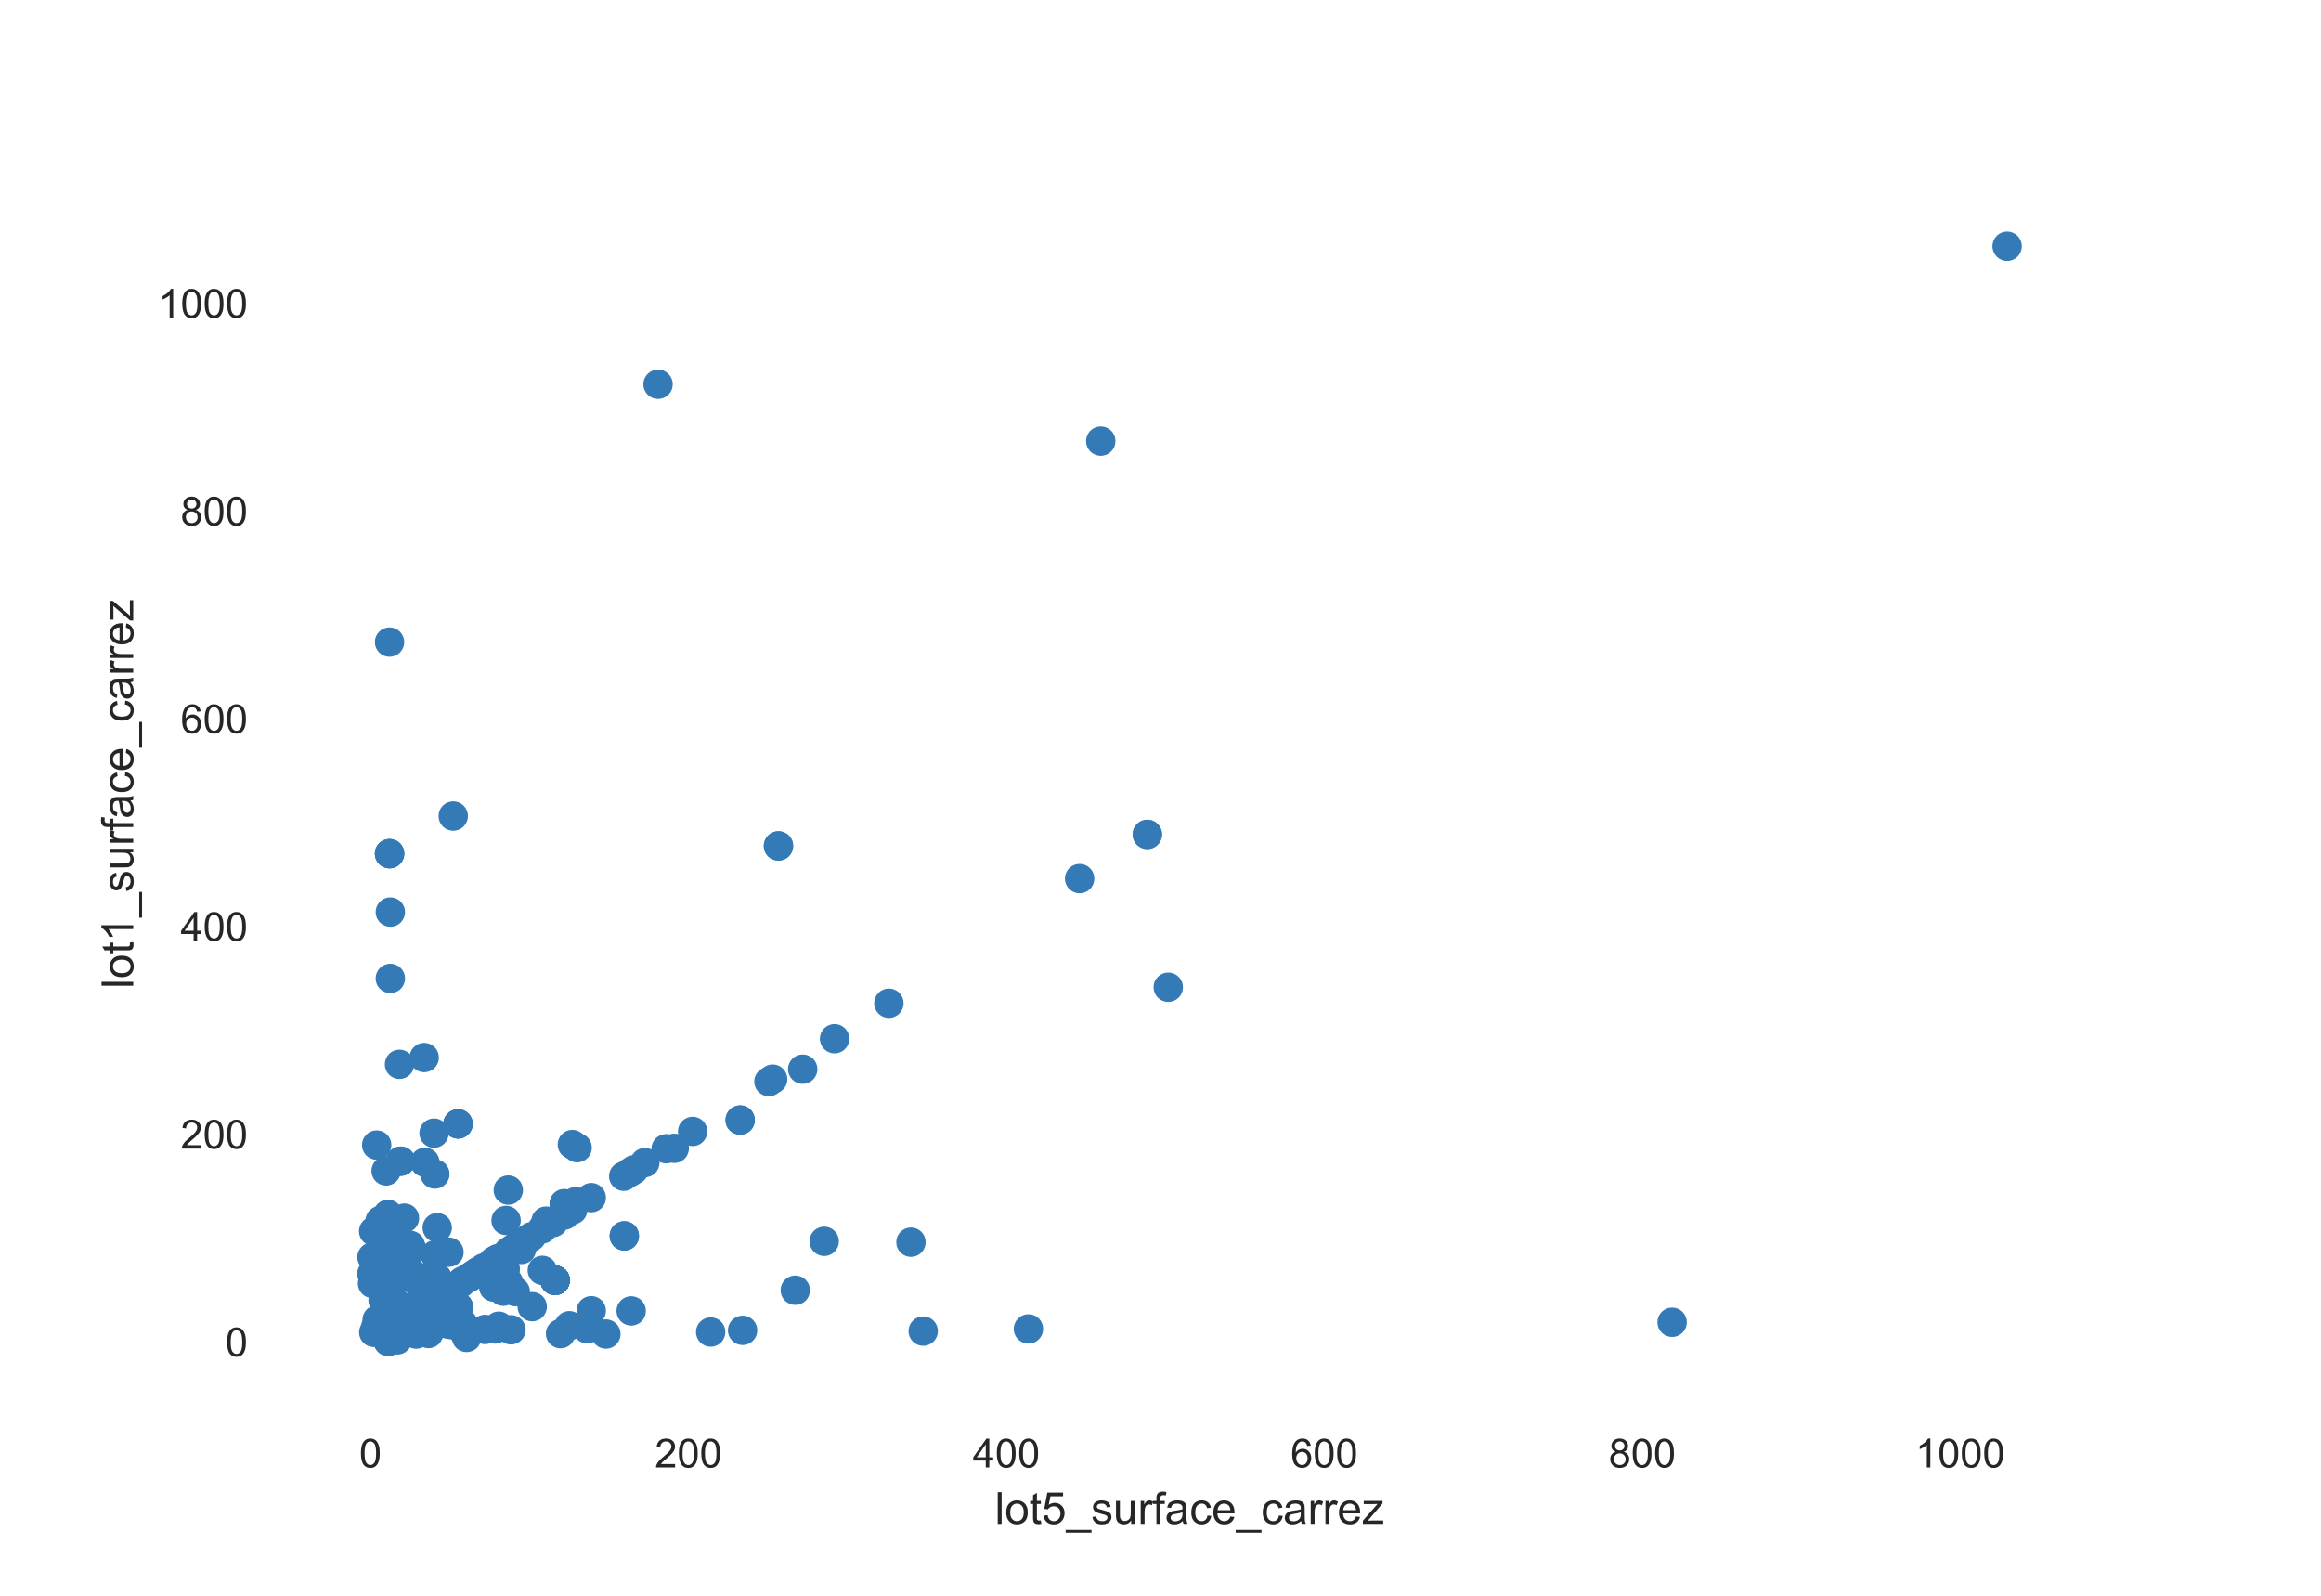 <?xml version="1.0" encoding="utf-8" standalone="no"?>
<!DOCTYPE svg PUBLIC "-//W3C//DTD SVG 1.1//EN"
  "http://www.w3.org/Graphics/SVG/1.1/DTD/svg11.dtd">
<!-- Created with matplotlib (https://matplotlib.org/) -->
<svg height="396pt" version="1.1" viewBox="0 0 576 396" width="576pt" xmlns="http://www.w3.org/2000/svg" xmlns:xlink="http://www.w3.org/1999/xlink">
 <defs>
  <style type="text/css">*{stroke-linecap:butt;stroke-linejoin:round;}</style>
 </defs>
 <g id="figure_1">
  <g id="patch_1">
   <path d="M 0 396 
L 576 396 
L 576 0 
L 0 0 
z
" style="fill:#ffffff;"/>
  </g>
  <g id="axes_1">
   <g id="patch_2">
    <path d="M 72 346.5 
L 518.4 346.5 
L 518.4 47.52 
L 72 47.52 
z
" style="fill:#ffffff;"/>
   </g>
   <g id="matplotlib.axis_1">
    <g id="xtick_1">
     <g id="text_1">
      <!-- 0 -->
      <g style="fill:#262626;" transform="translate(89.159 364.158)scale(0.1 -0.1)">
       <defs>
        <path d="M 4.156 35.297 
Q 4.156 48 6.766 55.734 
Q 9.375 63.484 14.516 67.672 
Q 19.672 71.875 27.484 71.875 
Q 33.25 71.875 37.594 69.547 
Q 41.938 67.234 44.766 62.859 
Q 47.609 58.5 49.219 52.219 
Q 50.828 45.953 50.828 35.297 
Q 50.828 22.703 48.234 14.969 
Q 45.656 7.234 40.5 3 
Q 35.359 -1.219 27.484 -1.219 
Q 17.141 -1.219 11.234 6.203 
Q 4.156 15.141 4.156 35.297 
z
M 13.188 35.297 
Q 13.188 17.672 17.312 11.828 
Q 21.438 6 27.484 6 
Q 33.547 6 37.672 11.859 
Q 41.797 17.719 41.797 35.297 
Q 41.797 52.984 37.672 58.781 
Q 33.547 64.594 27.391 64.594 
Q 21.344 64.594 17.719 59.469 
Q 13.188 52.938 13.188 35.297 
z
" id="ArialMT-48"/>
       </defs>
       <use xlink:href="#ArialMT-48"/>
      </g>
     </g>
    </g>
    <g id="xtick_2">
     <g id="text_2">
      <!-- 200 -->
      <g style="fill:#262626;" transform="translate(162.501 364.158)scale(0.1 -0.1)">
       <defs>
        <path d="M 50.344 8.453 
L 50.344 0 
L 3.031 0 
Q 2.938 3.172 4.047 6.109 
Q 5.859 10.938 9.828 15.625 
Q 13.812 20.312 21.344 26.469 
Q 33.016 36.031 37.109 41.625 
Q 41.219 47.219 41.219 52.203 
Q 41.219 57.422 37.469 61 
Q 33.734 64.594 27.734 64.594 
Q 21.391 64.594 17.578 60.781 
Q 13.766 56.984 13.719 50.25 
L 4.688 51.172 
Q 5.609 61.281 11.656 66.578 
Q 17.719 71.875 27.938 71.875 
Q 38.234 71.875 44.234 66.156 
Q 50.25 60.453 50.25 52 
Q 50.25 47.703 48.484 43.547 
Q 46.734 39.406 42.656 34.812 
Q 38.578 30.219 29.109 22.219 
Q 21.188 15.578 18.938 13.203 
Q 16.703 10.844 15.234 8.453 
z
" id="ArialMT-50"/>
       </defs>
       <use xlink:href="#ArialMT-50"/>
       <use x="55.615" xlink:href="#ArialMT-48"/>
       <use x="111.23" xlink:href="#ArialMT-48"/>
      </g>
     </g>
    </g>
    <g id="xtick_3">
     <g id="text_3">
      <!-- 400 -->
      <g style="fill:#262626;" transform="translate(241.403 364.158)scale(0.1 -0.1)">
       <defs>
        <path d="M 32.328 0 
L 32.328 17.141 
L 1.266 17.141 
L 1.266 25.203 
L 33.938 71.578 
L 41.109 71.578 
L 41.109 25.203 
L 50.781 25.203 
L 50.781 17.141 
L 41.109 17.141 
L 41.109 0 
z
M 32.328 25.203 
L 32.328 57.469 
L 9.906 25.203 
z
" id="ArialMT-52"/>
       </defs>
       <use xlink:href="#ArialMT-52"/>
       <use x="55.615" xlink:href="#ArialMT-48"/>
       <use x="111.23" xlink:href="#ArialMT-48"/>
      </g>
     </g>
    </g>
    <g id="xtick_4">
     <g id="text_4">
      <!-- 600 -->
      <g style="fill:#262626;" transform="translate(320.305 364.158)scale(0.1 -0.1)">
       <defs>
        <path d="M 49.75 54.047 
L 41.016 53.375 
Q 39.844 58.547 37.703 60.891 
Q 34.125 64.656 28.906 64.656 
Q 24.703 64.656 21.531 62.312 
Q 17.391 59.281 14.984 53.469 
Q 12.594 47.656 12.5 36.922 
Q 15.672 41.75 20.266 44.094 
Q 24.859 46.438 29.891 46.438 
Q 38.672 46.438 44.844 39.969 
Q 51.031 33.5 51.031 23.25 
Q 51.031 16.5 48.125 10.719 
Q 45.219 4.938 40.141 1.859 
Q 35.062 -1.219 28.609 -1.219 
Q 17.625 -1.219 10.688 6.859 
Q 3.766 14.938 3.766 33.5 
Q 3.766 54.25 11.422 63.672 
Q 18.109 71.875 29.438 71.875 
Q 37.891 71.875 43.281 67.141 
Q 48.688 62.406 49.75 54.047 
z
M 13.875 23.188 
Q 13.875 18.656 15.797 14.5 
Q 17.719 10.359 21.188 8.172 
Q 24.656 6 28.469 6 
Q 34.031 6 38.031 10.484 
Q 42.047 14.984 42.047 22.703 
Q 42.047 30.125 38.078 34.391 
Q 34.125 38.672 28.125 38.672 
Q 22.172 38.672 18.016 34.391 
Q 13.875 30.125 13.875 23.188 
z
" id="ArialMT-54"/>
       </defs>
       <use xlink:href="#ArialMT-54"/>
       <use x="55.615" xlink:href="#ArialMT-48"/>
       <use x="111.23" xlink:href="#ArialMT-48"/>
      </g>
     </g>
    </g>
    <g id="xtick_5">
     <g id="text_5">
      <!-- 800 -->
      <g style="fill:#262626;" transform="translate(399.208 364.158)scale(0.1 -0.1)">
       <defs>
        <path d="M 17.672 38.812 
Q 12.203 40.828 9.562 44.531 
Q 6.938 48.25 6.938 53.422 
Q 6.938 61.234 12.547 66.547 
Q 18.172 71.875 27.484 71.875 
Q 36.859 71.875 42.578 66.422 
Q 48.297 60.984 48.297 53.172 
Q 48.297 48.188 45.672 44.5 
Q 43.062 40.828 37.75 38.812 
Q 44.344 36.672 47.781 31.875 
Q 51.219 27.094 51.219 20.453 
Q 51.219 11.281 44.719 5.031 
Q 38.234 -1.219 27.641 -1.219 
Q 17.047 -1.219 10.547 5.047 
Q 4.047 11.328 4.047 20.703 
Q 4.047 27.688 7.594 32.391 
Q 11.141 37.109 17.672 38.812 
z
M 15.922 53.719 
Q 15.922 48.641 19.188 45.406 
Q 22.469 42.188 27.688 42.188 
Q 32.766 42.188 36.016 45.375 
Q 39.266 48.578 39.266 53.219 
Q 39.266 58.062 35.906 61.359 
Q 32.562 64.656 27.594 64.656 
Q 22.562 64.656 19.234 61.422 
Q 15.922 58.203 15.922 53.719 
z
M 13.094 20.656 
Q 13.094 16.891 14.875 13.375 
Q 16.656 9.859 20.172 7.922 
Q 23.688 6 27.734 6 
Q 34.031 6 38.125 10.047 
Q 42.234 14.109 42.234 20.359 
Q 42.234 26.703 38.016 30.859 
Q 33.797 35.016 27.438 35.016 
Q 21.234 35.016 17.156 30.906 
Q 13.094 26.812 13.094 20.656 
z
" id="ArialMT-56"/>
       </defs>
       <use xlink:href="#ArialMT-56"/>
       <use x="55.615" xlink:href="#ArialMT-48"/>
       <use x="111.23" xlink:href="#ArialMT-48"/>
      </g>
     </g>
    </g>
    <g id="xtick_6">
     <g id="text_6">
      <!-- 1000 -->
      <g style="fill:#262626;" transform="translate(475.329 364.158)scale(0.1 -0.1)">
       <defs>
        <path d="M 37.25 0 
L 28.469 0 
L 28.469 56 
Q 25.297 52.984 20.141 49.953 
Q 14.984 46.922 10.891 45.406 
L 10.891 53.906 
Q 18.266 57.375 23.781 62.297 
Q 29.297 67.234 31.594 71.875 
L 37.25 71.875 
z
" id="ArialMT-49"/>
       </defs>
       <use xlink:href="#ArialMT-49"/>
       <use x="55.615" xlink:href="#ArialMT-48"/>
       <use x="111.23" xlink:href="#ArialMT-48"/>
       <use x="166.846" xlink:href="#ArialMT-48"/>
      </g>
     </g>
    </g>
    <g id="text_7">
     <!-- lot5_surface_carrez -->
     <g style="fill:#262626;" transform="translate(246.901 378.153)scale(0.11 -0.11)">
      <defs>
       <path d="M 6.391 0 
L 6.391 71.578 
L 15.188 71.578 
L 15.188 0 
z
" id="ArialMT-108"/>
       <path d="M 3.328 25.922 
Q 3.328 40.328 11.328 47.266 
Q 18.016 53.031 27.641 53.031 
Q 38.328 53.031 45.109 46.016 
Q 51.906 39.016 51.906 26.656 
Q 51.906 16.656 48.906 10.906 
Q 45.906 5.172 40.156 2 
Q 34.422 -1.172 27.641 -1.172 
Q 16.75 -1.172 10.031 5.812 
Q 3.328 12.797 3.328 25.922 
z
M 12.359 25.922 
Q 12.359 15.969 16.703 11.016 
Q 21.047 6.062 27.641 6.062 
Q 34.188 6.062 38.531 11.031 
Q 42.875 16.016 42.875 26.219 
Q 42.875 35.844 38.5 40.797 
Q 34.125 45.75 27.641 45.75 
Q 21.047 45.75 16.703 40.812 
Q 12.359 35.891 12.359 25.922 
z
" id="ArialMT-111"/>
       <path d="M 25.781 7.859 
L 27.047 0.094 
Q 23.344 -0.688 20.406 -0.688 
Q 15.625 -0.688 12.984 0.828 
Q 10.359 2.344 9.281 4.812 
Q 8.203 7.281 8.203 15.188 
L 8.203 45.016 
L 1.766 45.016 
L 1.766 51.859 
L 8.203 51.859 
L 8.203 64.703 
L 16.938 69.969 
L 16.938 51.859 
L 25.781 51.859 
L 25.781 45.016 
L 16.938 45.016 
L 16.938 14.703 
Q 16.938 10.938 17.406 9.859 
Q 17.875 8.797 18.922 8.156 
Q 19.969 7.516 21.922 7.516 
Q 23.391 7.516 25.781 7.859 
z
" id="ArialMT-116"/>
       <path d="M 4.156 18.75 
L 13.375 19.531 
Q 14.406 12.797 18.141 9.391 
Q 21.875 6 27.156 6 
Q 33.5 6 37.891 10.781 
Q 42.281 15.578 42.281 23.484 
Q 42.281 31 38.062 35.344 
Q 33.844 39.703 27 39.703 
Q 22.75 39.703 19.328 37.766 
Q 15.922 35.844 13.969 32.766 
L 5.719 33.844 
L 12.641 70.609 
L 48.25 70.609 
L 48.25 62.203 
L 19.672 62.203 
L 15.828 42.969 
Q 22.266 47.469 29.344 47.469 
Q 38.719 47.469 45.156 40.969 
Q 51.609 34.469 51.609 24.266 
Q 51.609 14.547 45.953 7.469 
Q 39.062 -1.219 27.156 -1.219 
Q 17.391 -1.219 11.203 4.25 
Q 5.031 9.719 4.156 18.75 
z
" id="ArialMT-53"/>
       <path d="M -1.516 -19.875 
L -1.516 -13.531 
L 56.734 -13.531 
L 56.734 -19.875 
z
" id="ArialMT-95"/>
       <path d="M 3.078 15.484 
L 11.766 16.844 
Q 12.5 11.625 15.844 8.844 
Q 19.188 6.062 25.203 6.062 
Q 31.25 6.062 34.172 8.516 
Q 37.109 10.984 37.109 14.312 
Q 37.109 17.281 34.516 19 
Q 32.719 20.172 25.531 21.969 
Q 15.875 24.422 12.141 26.203 
Q 8.406 27.984 6.469 31.125 
Q 4.547 34.281 4.547 38.094 
Q 4.547 41.547 6.125 44.5 
Q 7.719 47.469 10.453 49.422 
Q 12.5 50.922 16.031 51.969 
Q 19.578 53.031 23.641 53.031 
Q 29.734 53.031 34.344 51.266 
Q 38.969 49.516 41.156 46.5 
Q 43.359 43.5 44.188 38.484 
L 35.594 37.312 
Q 35.016 41.312 32.203 43.547 
Q 29.391 45.797 24.266 45.797 
Q 18.219 45.797 15.625 43.797 
Q 13.031 41.797 13.031 39.109 
Q 13.031 37.406 14.109 36.031 
Q 15.188 34.625 17.484 33.688 
Q 18.797 33.203 25.25 31.453 
Q 34.578 28.953 38.25 27.359 
Q 41.938 25.781 44.031 22.75 
Q 46.141 19.734 46.141 15.234 
Q 46.141 10.844 43.578 6.953 
Q 41.016 3.078 36.172 0.953 
Q 31.344 -1.172 25.25 -1.172 
Q 15.141 -1.172 9.844 3.031 
Q 4.547 7.234 3.078 15.484 
z
" id="ArialMT-115"/>
       <path d="M 40.578 0 
L 40.578 7.625 
Q 34.516 -1.172 24.125 -1.172 
Q 19.531 -1.172 15.547 0.578 
Q 11.578 2.344 9.641 5 
Q 7.719 7.672 6.938 11.531 
Q 6.391 14.109 6.391 19.734 
L 6.391 51.859 
L 15.188 51.859 
L 15.188 23.094 
Q 15.188 16.219 15.719 13.812 
Q 16.547 10.359 19.234 8.375 
Q 21.922 6.391 25.875 6.391 
Q 29.828 6.391 33.297 8.422 
Q 36.766 10.453 38.203 13.938 
Q 39.656 17.438 39.656 24.078 
L 39.656 51.859 
L 48.438 51.859 
L 48.438 0 
z
" id="ArialMT-117"/>
       <path d="M 6.5 0 
L 6.5 51.859 
L 14.406 51.859 
L 14.406 44 
Q 17.438 49.516 20 51.266 
Q 22.562 53.031 25.641 53.031 
Q 30.078 53.031 34.672 50.203 
L 31.641 42.047 
Q 28.422 43.953 25.203 43.953 
Q 22.312 43.953 20.016 42.219 
Q 17.719 40.484 16.75 37.406 
Q 15.281 32.719 15.281 27.156 
L 15.281 0 
z
" id="ArialMT-114"/>
       <path d="M 8.688 0 
L 8.688 45.016 
L 0.922 45.016 
L 0.922 51.859 
L 8.688 51.859 
L 8.688 57.375 
Q 8.688 62.594 9.625 65.141 
Q 10.891 68.562 14.078 70.672 
Q 17.281 72.797 23.047 72.797 
Q 26.766 72.797 31.25 71.922 
L 29.938 64.266 
Q 27.203 64.75 24.75 64.75 
Q 20.75 64.75 19.094 63.031 
Q 17.438 61.328 17.438 56.641 
L 17.438 51.859 
L 27.547 51.859 
L 27.547 45.016 
L 17.438 45.016 
L 17.438 0 
z
" id="ArialMT-102"/>
       <path d="M 40.438 6.391 
Q 35.547 2.25 31.031 0.531 
Q 26.516 -1.172 21.344 -1.172 
Q 12.797 -1.172 8.203 3 
Q 3.609 7.172 3.609 13.672 
Q 3.609 17.484 5.344 20.625 
Q 7.078 23.781 9.891 25.688 
Q 12.703 27.594 16.219 28.562 
Q 18.797 29.25 24.031 29.891 
Q 34.672 31.156 39.703 32.906 
Q 39.75 34.719 39.75 35.203 
Q 39.75 40.578 37.25 42.781 
Q 33.891 45.75 27.25 45.75 
Q 21.047 45.75 18.094 43.578 
Q 15.141 41.406 13.719 35.891 
L 5.125 37.062 
Q 6.297 42.578 8.984 45.969 
Q 11.672 49.359 16.75 51.188 
Q 21.828 53.031 28.516 53.031 
Q 35.156 53.031 39.297 51.469 
Q 43.453 49.906 45.406 47.531 
Q 47.359 45.172 48.141 41.547 
Q 48.578 39.312 48.578 33.453 
L 48.578 21.734 
Q 48.578 9.469 49.141 6.219 
Q 49.703 2.984 51.375 0 
L 42.188 0 
Q 40.828 2.734 40.438 6.391 
z
M 39.703 26.031 
Q 34.906 24.078 25.344 22.703 
Q 19.922 21.922 17.672 20.938 
Q 15.438 19.969 14.203 18.094 
Q 12.984 16.219 12.984 13.922 
Q 12.984 10.406 15.641 8.062 
Q 18.312 5.719 23.438 5.719 
Q 28.516 5.719 32.469 7.938 
Q 36.422 10.156 38.281 14.016 
Q 39.703 17 39.703 22.797 
z
" id="ArialMT-97"/>
       <path d="M 40.438 19 
L 49.078 17.875 
Q 47.656 8.938 41.812 3.875 
Q 35.984 -1.172 27.484 -1.172 
Q 16.844 -1.172 10.375 5.781 
Q 3.906 12.75 3.906 25.734 
Q 3.906 34.125 6.688 40.422 
Q 9.469 46.734 15.156 49.875 
Q 20.844 53.031 27.547 53.031 
Q 35.984 53.031 41.359 48.75 
Q 46.734 44.484 48.25 36.625 
L 39.703 35.297 
Q 38.484 40.531 35.375 43.156 
Q 32.281 45.797 27.875 45.797 
Q 21.234 45.797 17.078 41.031 
Q 12.938 36.281 12.938 25.984 
Q 12.938 15.531 16.938 10.797 
Q 20.953 6.062 27.391 6.062 
Q 32.562 6.062 36.031 9.234 
Q 39.5 12.406 40.438 19 
z
" id="ArialMT-99"/>
       <path d="M 42.094 16.703 
L 51.172 15.578 
Q 49.031 7.625 43.219 3.219 
Q 37.406 -1.172 28.375 -1.172 
Q 17 -1.172 10.328 5.828 
Q 3.656 12.844 3.656 25.484 
Q 3.656 38.578 10.391 45.797 
Q 17.141 53.031 27.875 53.031 
Q 38.281 53.031 44.875 45.953 
Q 51.469 38.875 51.469 26.031 
Q 51.469 25.25 51.422 23.688 
L 12.75 23.688 
Q 13.234 15.141 17.578 10.594 
Q 21.922 6.062 28.422 6.062 
Q 33.25 6.062 36.672 8.594 
Q 40.094 11.141 42.094 16.703 
z
M 13.234 30.906 
L 42.188 30.906 
Q 41.609 37.453 38.875 40.719 
Q 34.672 45.797 27.984 45.797 
Q 21.922 45.797 17.797 41.75 
Q 13.672 37.703 13.234 30.906 
z
" id="ArialMT-101"/>
       <path d="M 1.953 0 
L 1.953 7.125 
L 34.969 45.016 
Q 29.344 44.734 25.047 44.734 
L 3.906 44.734 
L 3.906 51.859 
L 46.297 51.859 
L 46.297 46.047 
L 18.219 13.141 
L 12.797 7.125 
Q 18.703 7.562 23.875 7.562 
L 47.859 7.562 
L 47.859 0 
z
" id="ArialMT-122"/>
      </defs>
      <use xlink:href="#ArialMT-108"/>
      <use x="22.217" xlink:href="#ArialMT-111"/>
      <use x="77.832" xlink:href="#ArialMT-116"/>
      <use x="105.615" xlink:href="#ArialMT-53"/>
      <use x="161.23" xlink:href="#ArialMT-95"/>
      <use x="216.846" xlink:href="#ArialMT-115"/>
      <use x="266.846" xlink:href="#ArialMT-117"/>
      <use x="322.461" xlink:href="#ArialMT-114"/>
      <use x="355.762" xlink:href="#ArialMT-102"/>
      <use x="383.545" xlink:href="#ArialMT-97"/>
      <use x="439.16" xlink:href="#ArialMT-99"/>
      <use x="489.16" xlink:href="#ArialMT-101"/>
      <use x="544.775" xlink:href="#ArialMT-95"/>
      <use x="600.391" xlink:href="#ArialMT-99"/>
      <use x="650.391" xlink:href="#ArialMT-97"/>
      <use x="706.006" xlink:href="#ArialMT-114"/>
      <use x="739.307" xlink:href="#ArialMT-114"/>
      <use x="772.607" xlink:href="#ArialMT-101"/>
      <use x="828.223" xlink:href="#ArialMT-122"/>
     </g>
    </g>
   </g>
   <g id="matplotlib.axis_2">
    <g id="ytick_1">
     <g id="text_8">
      <!-- 0 -->
      <g style="fill:#262626;" transform="translate(55.939 336.582)scale(0.1 -0.1)">
       <use xlink:href="#ArialMT-48"/>
      </g>
     </g>
    </g>
    <g id="ytick_2">
     <g id="text_9">
      <!-- 200 -->
      <g style="fill:#262626;" transform="translate(44.817 285.038)scale(0.1 -0.1)">
       <use xlink:href="#ArialMT-50"/>
       <use x="55.615" xlink:href="#ArialMT-48"/>
       <use x="111.23" xlink:href="#ArialMT-48"/>
      </g>
     </g>
    </g>
    <g id="ytick_3">
     <g id="text_10">
      <!-- 400 -->
      <g style="fill:#262626;" transform="translate(44.817 233.494)scale(0.1 -0.1)">
       <use xlink:href="#ArialMT-52"/>
       <use x="55.615" xlink:href="#ArialMT-48"/>
       <use x="111.23" xlink:href="#ArialMT-48"/>
      </g>
     </g>
    </g>
    <g id="ytick_4">
     <g id="text_11">
      <!-- 600 -->
      <g style="fill:#262626;" transform="translate(44.817 181.951)scale(0.1 -0.1)">
       <use xlink:href="#ArialMT-54"/>
       <use x="55.615" xlink:href="#ArialMT-48"/>
       <use x="111.23" xlink:href="#ArialMT-48"/>
      </g>
     </g>
    </g>
    <g id="ytick_5">
     <g id="text_12">
      <!-- 800 -->
      <g style="fill:#262626;" transform="translate(44.817 130.407)scale(0.1 -0.1)">
       <use xlink:href="#ArialMT-56"/>
       <use x="55.615" xlink:href="#ArialMT-48"/>
       <use x="111.23" xlink:href="#ArialMT-48"/>
      </g>
     </g>
    </g>
    <g id="ytick_6">
     <g id="text_13">
      <!-- 1000 -->
      <g style="fill:#262626;" transform="translate(39.256 78.863)scale(0.1 -0.1)">
       <use xlink:href="#ArialMT-49"/>
       <use x="55.615" xlink:href="#ArialMT-48"/>
       <use x="111.23" xlink:href="#ArialMT-48"/>
       <use x="166.846" xlink:href="#ArialMT-48"/>
      </g>
     </g>
    </g>
    <g id="text_14">
     <!-- lot1_surface_carrez -->
     <g style="fill:#262626;" transform="translate(33.07 245.309)rotate(-90)scale(0.11 -0.11)">
      <use xlink:href="#ArialMT-108"/>
      <use x="22.217" xlink:href="#ArialMT-111"/>
      <use x="77.832" xlink:href="#ArialMT-116"/>
      <use x="105.615" xlink:href="#ArialMT-49"/>
      <use x="161.23" xlink:href="#ArialMT-95"/>
      <use x="216.846" xlink:href="#ArialMT-115"/>
      <use x="266.846" xlink:href="#ArialMT-117"/>
      <use x="322.461" xlink:href="#ArialMT-114"/>
      <use x="355.762" xlink:href="#ArialMT-102"/>
      <use x="383.545" xlink:href="#ArialMT-97"/>
      <use x="439.16" xlink:href="#ArialMT-99"/>
      <use x="489.16" xlink:href="#ArialMT-101"/>
      <use x="544.775" xlink:href="#ArialMT-95"/>
      <use x="600.391" xlink:href="#ArialMT-99"/>
      <use x="650.391" xlink:href="#ArialMT-97"/>
      <use x="706.006" xlink:href="#ArialMT-114"/>
      <use x="739.307" xlink:href="#ArialMT-114"/>
      <use x="772.607" xlink:href="#ArialMT-101"/>
      <use x="828.223" xlink:href="#ArialMT-122"/>
     </g>
    </g>
   </g>
   <g id="PathCollection_1">
    <defs>
     <path d="M 0 3.5 
C 0.928 3.5 1.819 3.131 2.475 2.475 
C 3.131 1.819 3.5 0.928 3.5 0 
C 3.5 -0.928 3.131 -1.819 2.475 -2.475 
C 1.819 -3.131 0.928 -3.5 0 -3.5 
C -0.928 -3.5 -1.819 -3.131 -2.475 -2.475 
C -3.131 -1.819 -3.5 -0.928 -3.5 0 
C -3.5 0.928 -3.131 1.819 -2.475 2.475 
C -1.819 3.131 -0.928 3.5 0 3.5 
z
" id="m2c14221732" style="stroke:#337ab7;stroke-width:0.3;"/>
    </defs>
    <g clip-path="url(#p12da1a861e)">
     <use style="fill:#337ab7;stroke:#337ab7;stroke-width:0.3;" x="284.73" xlink:href="#m2c14221732" y="207.061"/>
     <use style="fill:#337ab7;stroke:#337ab7;stroke-width:0.3;" x="284.73" xlink:href="#m2c14221732" y="207.061"/>
     <use style="fill:#337ab7;stroke:#337ab7;stroke-width:0.3;" x="97.857" xlink:href="#m2c14221732" y="317.54"/>
     <use style="fill:#337ab7;stroke:#337ab7;stroke-width:0.3;" x="156.64" xlink:href="#m2c14221732" y="325.312"/>
     <use style="fill:#337ab7;stroke:#337ab7;stroke-width:0.3;" x="99.041" xlink:href="#m2c14221732" y="329.91"/>
     <use style="fill:#337ab7;stroke:#337ab7;stroke-width:0.3;" x="97.711" xlink:href="#m2c14221732" y="329.41"/>
     <use style="fill:#337ab7;stroke:#337ab7;stroke-width:0.3;" x="229.111" xlink:href="#m2c14221732" y="330.323"/>
     <use style="fill:#337ab7;stroke:#337ab7;stroke-width:0.3;" x="127.88" xlink:href="#m2c14221732" y="320.529"/>
     <use style="fill:#337ab7;stroke:#337ab7;stroke-width:0.3;" x="96.871" xlink:href="#m2c14221732" y="326.019"/>
     <use style="fill:#337ab7;stroke:#337ab7;stroke-width:0.3;" x="104.828" xlink:href="#m2c14221732" y="321.171"/>
     <use style="fill:#337ab7;stroke:#337ab7;stroke-width:0.3;" x="104.828" xlink:href="#m2c14221732" y="321.171"/>
     <use style="fill:#337ab7;stroke:#337ab7;stroke-width:0.3;" x="104.828" xlink:href="#m2c14221732" y="321.171"/>
     <use style="fill:#337ab7;stroke:#337ab7;stroke-width:0.3;" x="104.828" xlink:href="#m2c14221732" y="321.171"/>
     <use style="fill:#337ab7;stroke:#337ab7;stroke-width:0.3;" x="104.828" xlink:href="#m2c14221732" y="321.171"/>
     <use style="fill:#337ab7;stroke:#337ab7;stroke-width:0.3;" x="104.828" xlink:href="#m2c14221732" y="321.171"/>
     <use style="fill:#337ab7;stroke:#337ab7;stroke-width:0.3;" x="104.828" xlink:href="#m2c14221732" y="321.171"/>
     <use style="fill:#337ab7;stroke:#337ab7;stroke-width:0.3;" x="104.828" xlink:href="#m2c14221732" y="321.171"/>
     <use style="fill:#337ab7;stroke:#337ab7;stroke-width:0.3;" x="104.828" xlink:href="#m2c14221732" y="321.171"/>
     <use style="fill:#337ab7;stroke:#337ab7;stroke-width:0.3;" x="104.828" xlink:href="#m2c14221732" y="321.171"/>
     <use style="fill:#337ab7;stroke:#337ab7;stroke-width:0.3;" x="104.828" xlink:href="#m2c14221732" y="321.171"/>
     <use style="fill:#337ab7;stroke:#337ab7;stroke-width:0.3;" x="104.828" xlink:href="#m2c14221732" y="321.171"/>
     <use style="fill:#337ab7;stroke:#337ab7;stroke-width:0.3;" x="104.828" xlink:href="#m2c14221732" y="321.171"/>
     <use style="fill:#337ab7;stroke:#337ab7;stroke-width:0.3;" x="115.8" xlink:href="#m2c14221732" y="331.895"/>
     <use style="fill:#337ab7;stroke:#337ab7;stroke-width:0.3;" x="100.398" xlink:href="#m2c14221732" y="324.954"/>
     <use style="fill:#337ab7;stroke:#337ab7;stroke-width:0.3;" x="100.398" xlink:href="#m2c14221732" y="324.954"/>
     <use style="fill:#337ab7;stroke:#337ab7;stroke-width:0.3;" x="100.398" xlink:href="#m2c14221732" y="324.954"/>
     <use style="fill:#337ab7;stroke:#337ab7;stroke-width:0.3;" x="140.035" xlink:href="#m2c14221732" y="298.724"/>
     <use style="fill:#337ab7;stroke:#337ab7;stroke-width:0.3;" x="140.035" xlink:href="#m2c14221732" y="298.724"/>
     <use style="fill:#337ab7;stroke:#337ab7;stroke-width:0.3;" x="100.398" xlink:href="#m2c14221732" y="324.954"/>
     <use style="fill:#337ab7;stroke:#337ab7;stroke-width:0.3;" x="100.398" xlink:href="#m2c14221732" y="324.954"/>
     <use style="fill:#337ab7;stroke:#337ab7;stroke-width:0.3;" x="100.398" xlink:href="#m2c14221732" y="324.954"/>
     <use style="fill:#337ab7;stroke:#337ab7;stroke-width:0.3;" x="126.972" xlink:href="#m2c14221732" y="310.117"/>
     <use style="fill:#337ab7;stroke:#337ab7;stroke-width:0.3;" x="114.672" xlink:href="#m2c14221732" y="328.969"/>
     <use style="fill:#337ab7;stroke:#337ab7;stroke-width:0.3;" x="112.301" xlink:href="#m2c14221732" y="328.758"/>
     <use style="fill:#337ab7;stroke:#337ab7;stroke-width:0.3;" x="102.197" xlink:href="#m2c14221732" y="326.302"/>
     <use style="fill:#337ab7;stroke:#337ab7;stroke-width:0.3;" x="102.197" xlink:href="#m2c14221732" y="326.818"/>
     <use style="fill:#337ab7;stroke:#337ab7;stroke-width:0.3;" x="92.729" xlink:href="#m2c14221732" y="305.54"/>
     <use style="fill:#337ab7;stroke:#337ab7;stroke-width:0.3;" x="92.76" xlink:href="#m2c14221732" y="330.634"/>
     <use style="fill:#337ab7;stroke:#337ab7;stroke-width:0.3;" x="117.189" xlink:href="#m2c14221732" y="316.509"/>
     <use style="fill:#337ab7;stroke:#337ab7;stroke-width:0.3;" x="113.37" xlink:href="#m2c14221732" y="327.66"/>
     <use style="fill:#337ab7;stroke:#337ab7;stroke-width:0.3;" x="114.51" xlink:href="#m2c14221732" y="318.259"/>
     <use style="fill:#337ab7;stroke:#337ab7;stroke-width:0.3;" x="171.888" xlink:href="#m2c14221732" y="280.776"/>
     <use style="fill:#337ab7;stroke:#337ab7;stroke-width:0.3;" x="98.718" xlink:href="#m2c14221732" y="323.673"/>
     <use style="fill:#337ab7;stroke:#337ab7;stroke-width:0.3;" x="114.585" xlink:href="#m2c14221732" y="328.493"/>
     <use style="fill:#337ab7;stroke:#337ab7;stroke-width:0.3;" x="94.007" xlink:href="#m2c14221732" y="312.331"/>
     <use style="fill:#337ab7;stroke:#337ab7;stroke-width:0.3;" x="96.871" xlink:href="#m2c14221732" y="329.781"/>
     <use style="fill:#337ab7;stroke:#337ab7;stroke-width:0.3;" x="100.011" xlink:href="#m2c14221732" y="328.052"/>
     <use style="fill:#337ab7;stroke:#337ab7;stroke-width:0.3;" x="99.534" xlink:href="#m2c14221732" y="327.807"/>
     <use style="fill:#337ab7;stroke:#337ab7;stroke-width:0.3;" x="99.783" xlink:href="#m2c14221732" y="328.019"/>
     <use style="fill:#337ab7;stroke:#337ab7;stroke-width:0.3;" x="100.181" xlink:href="#m2c14221732" y="327.964"/>
     <use style="fill:#337ab7;stroke:#337ab7;stroke-width:0.3;" x="99.601" xlink:href="#m2c14221732" y="327.781"/>
     <use style="fill:#337ab7;stroke:#337ab7;stroke-width:0.3;" x="100.023" xlink:href="#m2c14221732" y="327.879"/>
     <use style="fill:#337ab7;stroke:#337ab7;stroke-width:0.3;" x="99.759" xlink:href="#m2c14221732" y="327.609"/>
     <use style="fill:#337ab7;stroke:#337ab7;stroke-width:0.3;" x="100.09" xlink:href="#m2c14221732" y="327.735"/>
     <use style="fill:#337ab7;stroke:#337ab7;stroke-width:0.3;" x="103.31" xlink:href="#m2c14221732" y="331.062"/>
     <use style="fill:#337ab7;stroke:#337ab7;stroke-width:0.3;" x="107.925" xlink:href="#m2c14221732" y="291.348"/>
     <use style="fill:#337ab7;stroke:#337ab7;stroke-width:0.3;" x="99.187" xlink:href="#m2c14221732" y="308.821"/>
     <use style="fill:#337ab7;stroke:#337ab7;stroke-width:0.3;" x="145.704" xlink:href="#m2c14221732" y="329.717"/>
     <use style="fill:#337ab7;stroke:#337ab7;stroke-width:0.3;" x="101.803" xlink:href="#m2c14221732" y="326.877"/>
     <use style="fill:#337ab7;stroke:#337ab7;stroke-width:0.3;" x="107.72" xlink:href="#m2c14221732" y="326.044"/>
     <use style="fill:#337ab7;stroke:#337ab7;stroke-width:0.3;" x="111.429" xlink:href="#m2c14221732" y="310.736"/>
     <use style="fill:#337ab7;stroke:#337ab7;stroke-width:0.3;" x="106.687" xlink:href="#m2c14221732" y="318.287"/>
     <use style="fill:#337ab7;stroke:#337ab7;stroke-width:0.3;" x="109.693" xlink:href="#m2c14221732" y="323.983"/>
     <use style="fill:#337ab7;stroke:#337ab7;stroke-width:0.3;" x="106.71" xlink:href="#m2c14221732" y="330.155"/>
     <use style="fill:#337ab7;stroke:#337ab7;stroke-width:0.3;" x="102.671" xlink:href="#m2c14221732" y="325.993"/>
     <use style="fill:#337ab7;stroke:#337ab7;stroke-width:0.3;" x="108.123" xlink:href="#m2c14221732" y="322.431"/>
     <use style="fill:#337ab7;stroke:#337ab7;stroke-width:0.3;" x="120.053" xlink:href="#m2c14221732" y="314.638"/>
     <use style="fill:#337ab7;stroke:#337ab7;stroke-width:0.3;" x="98.185" xlink:href="#m2c14221732" y="302.677"/>
     <use style="fill:#337ab7;stroke:#337ab7;stroke-width:0.3;" x="96.745" xlink:href="#m2c14221732" y="324.63"/>
     <use style="fill:#337ab7;stroke:#337ab7;stroke-width:0.3;" x="146.73" xlink:href="#m2c14221732" y="325.271"/>
     <use style="fill:#337ab7;stroke:#337ab7;stroke-width:0.3;" x="101.834" xlink:href="#m2c14221732" y="309.061"/>
     <use style="fill:#337ab7;stroke:#337ab7;stroke-width:0.3;" x="129.458" xlink:href="#m2c14221732" y="308.494"/>
     <use style="fill:#337ab7;stroke:#337ab7;stroke-width:0.3;" x="114.778" xlink:href="#m2c14221732" y="317.895"/>
     <use style="fill:#337ab7;stroke:#337ab7;stroke-width:0.3;" x="117.772" xlink:href="#m2c14221732" y="316.127"/>
     <use style="fill:#337ab7;stroke:#337ab7;stroke-width:0.3;" x="122.53" xlink:href="#m2c14221732" y="319.398"/>
     <use style="fill:#337ab7;stroke:#337ab7;stroke-width:0.3;" x="123.793" xlink:href="#m2c14221732" y="329.101"/>
     <use style="fill:#337ab7;stroke:#337ab7;stroke-width:0.3;" x="105.748" xlink:href="#m2c14221732" y="329.91"/>
     <use style="fill:#337ab7;stroke:#337ab7;stroke-width:0.3;" x="96.279" xlink:href="#m2c14221732" y="301.347"/>
     <use style="fill:#337ab7;stroke:#337ab7;stroke-width:0.3;" x="96.674" xlink:href="#m2c14221732" y="159.344"/>
     <use style="fill:#337ab7;stroke:#337ab7;stroke-width:0.3;" x="105.274" xlink:href="#m2c14221732" y="262.44"/>
     <use style="fill:#337ab7;stroke:#337ab7;stroke-width:0.3;" x="113.697" xlink:href="#m2c14221732" y="324.307"/>
     <use style="fill:#337ab7;stroke:#337ab7;stroke-width:0.3;" x="113.697" xlink:href="#m2c14221732" y="324.307"/>
     <use style="fill:#337ab7;stroke:#337ab7;stroke-width:0.3;" x="113.697" xlink:href="#m2c14221732" y="324.307"/>
     <use style="fill:#337ab7;stroke:#337ab7;stroke-width:0.3;" x="113.697" xlink:href="#m2c14221732" y="324.307"/>
     <use style="fill:#337ab7;stroke:#337ab7;stroke-width:0.3;" x="113.697" xlink:href="#m2c14221732" y="324.307"/>
     <use style="fill:#337ab7;stroke:#337ab7;stroke-width:0.3;" x="113.697" xlink:href="#m2c14221732" y="324.307"/>
     <use style="fill:#337ab7;stroke:#337ab7;stroke-width:0.3;" x="113.697" xlink:href="#m2c14221732" y="324.307"/>
     <use style="fill:#337ab7;stroke:#337ab7;stroke-width:0.3;" x="101.053" xlink:href="#m2c14221732" y="328.459"/>
     <use style="fill:#337ab7;stroke:#337ab7;stroke-width:0.3;" x="98.386" xlink:href="#m2c14221732" y="328.343"/>
     <use style="fill:#337ab7;stroke:#337ab7;stroke-width:0.3;" x="96.22" xlink:href="#m2c14221732" y="328.366"/>
     <use style="fill:#337ab7;stroke:#337ab7;stroke-width:0.3;" x="122.858" xlink:href="#m2c14221732" y="329.797"/>
     <use style="fill:#337ab7;stroke:#337ab7;stroke-width:0.3;" x="101.325" xlink:href="#m2c14221732" y="327.75"/>
     <use style="fill:#337ab7;stroke:#337ab7;stroke-width:0.3;" x="101.325" xlink:href="#m2c14221732" y="327.75"/>
     <use style="fill:#337ab7;stroke:#337ab7;stroke-width:0.3;" x="101.325" xlink:href="#m2c14221732" y="327.75"/>
     <use style="fill:#337ab7;stroke:#337ab7;stroke-width:0.3;" x="101.325" xlink:href="#m2c14221732" y="327.75"/>
     <use style="fill:#337ab7;stroke:#337ab7;stroke-width:0.3;" x="101.325" xlink:href="#m2c14221732" y="327.75"/>
     <use style="fill:#337ab7;stroke:#337ab7;stroke-width:0.3;" x="101.325" xlink:href="#m2c14221732" y="327.75"/>
     <use style="fill:#337ab7;stroke:#337ab7;stroke-width:0.3;" x="101.325" xlink:href="#m2c14221732" y="327.75"/>
     <use style="fill:#337ab7;stroke:#337ab7;stroke-width:0.3;" x="101.325" xlink:href="#m2c14221732" y="327.75"/>
     <use style="fill:#337ab7;stroke:#337ab7;stroke-width:0.3;" x="101.325" xlink:href="#m2c14221732" y="327.75"/>
     <use style="fill:#337ab7;stroke:#337ab7;stroke-width:0.3;" x="101.325" xlink:href="#m2c14221732" y="327.75"/>
     <use style="fill:#337ab7;stroke:#337ab7;stroke-width:0.3;" x="101.325" xlink:href="#m2c14221732" y="327.75"/>
     <use style="fill:#337ab7;stroke:#337ab7;stroke-width:0.3;" x="101.325" xlink:href="#m2c14221732" y="327.75"/>
     <use style="fill:#337ab7;stroke:#337ab7;stroke-width:0.3;" x="101.325" xlink:href="#m2c14221732" y="327.75"/>
     <use style="fill:#337ab7;stroke:#337ab7;stroke-width:0.3;" x="101.325" xlink:href="#m2c14221732" y="327.75"/>
     <use style="fill:#337ab7;stroke:#337ab7;stroke-width:0.3;" x="101.325" xlink:href="#m2c14221732" y="327.75"/>
     <use style="fill:#337ab7;stroke:#337ab7;stroke-width:0.3;" x="101.325" xlink:href="#m2c14221732" y="327.75"/>
     <use style="fill:#337ab7;stroke:#337ab7;stroke-width:0.3;" x="101.325" xlink:href="#m2c14221732" y="327.75"/>
     <use style="fill:#337ab7;stroke:#337ab7;stroke-width:0.3;" x="101.325" xlink:href="#m2c14221732" y="327.75"/>
     <use style="fill:#337ab7;stroke:#337ab7;stroke-width:0.3;" x="101.325" xlink:href="#m2c14221732" y="327.75"/>
     <use style="fill:#337ab7;stroke:#337ab7;stroke-width:0.3;" x="101.325" xlink:href="#m2c14221732" y="327.75"/>
     <use style="fill:#337ab7;stroke:#337ab7;stroke-width:0.3;" x="101.325" xlink:href="#m2c14221732" y="327.75"/>
     <use style="fill:#337ab7;stroke:#337ab7;stroke-width:0.3;" x="101.325" xlink:href="#m2c14221732" y="327.75"/>
     <use style="fill:#337ab7;stroke:#337ab7;stroke-width:0.3;" x="101.325" xlink:href="#m2c14221732" y="327.75"/>
     <use style="fill:#337ab7;stroke:#337ab7;stroke-width:0.3;" x="101.325" xlink:href="#m2c14221732" y="327.75"/>
     <use style="fill:#337ab7;stroke:#337ab7;stroke-width:0.3;" x="101.325" xlink:href="#m2c14221732" y="327.75"/>
     <use style="fill:#337ab7;stroke:#337ab7;stroke-width:0.3;" x="101.325" xlink:href="#m2c14221732" y="327.75"/>
     <use style="fill:#337ab7;stroke:#337ab7;stroke-width:0.3;" x="101.325" xlink:href="#m2c14221732" y="327.75"/>
     <use style="fill:#337ab7;stroke:#337ab7;stroke-width:0.3;" x="101.325" xlink:href="#m2c14221732" y="327.75"/>
     <use style="fill:#337ab7;stroke:#337ab7;stroke-width:0.3;" x="101.325" xlink:href="#m2c14221732" y="327.75"/>
     <use style="fill:#337ab7;stroke:#337ab7;stroke-width:0.3;" x="101.325" xlink:href="#m2c14221732" y="327.75"/>
     <use style="fill:#337ab7;stroke:#337ab7;stroke-width:0.3;" x="101.325" xlink:href="#m2c14221732" y="327.75"/>
     <use style="fill:#337ab7;stroke:#337ab7;stroke-width:0.3;" x="101.325" xlink:href="#m2c14221732" y="327.75"/>
     <use style="fill:#337ab7;stroke:#337ab7;stroke-width:0.3;" x="101.325" xlink:href="#m2c14221732" y="327.75"/>
     <use style="fill:#337ab7;stroke:#337ab7;stroke-width:0.3;" x="101.325" xlink:href="#m2c14221732" y="327.75"/>
     <use style="fill:#337ab7;stroke:#337ab7;stroke-width:0.3;" x="101.325" xlink:href="#m2c14221732" y="327.75"/>
     <use style="fill:#337ab7;stroke:#337ab7;stroke-width:0.3;" x="101.325" xlink:href="#m2c14221732" y="327.75"/>
     <use style="fill:#337ab7;stroke:#337ab7;stroke-width:0.3;" x="101.325" xlink:href="#m2c14221732" y="327.75"/>
     <use style="fill:#337ab7;stroke:#337ab7;stroke-width:0.3;" x="101.325" xlink:href="#m2c14221732" y="327.75"/>
     <use style="fill:#337ab7;stroke:#337ab7;stroke-width:0.3;" x="101.325" xlink:href="#m2c14221732" y="327.75"/>
     <use style="fill:#337ab7;stroke:#337ab7;stroke-width:0.3;" x="101.325" xlink:href="#m2c14221732" y="327.75"/>
     <use style="fill:#337ab7;stroke:#337ab7;stroke-width:0.3;" x="101.325" xlink:href="#m2c14221732" y="327.75"/>
     <use style="fill:#337ab7;stroke:#337ab7;stroke-width:0.3;" x="101.325" xlink:href="#m2c14221732" y="327.75"/>
     <use style="fill:#337ab7;stroke:#337ab7;stroke-width:0.3;" x="101.325" xlink:href="#m2c14221732" y="327.75"/>
     <use style="fill:#337ab7;stroke:#337ab7;stroke-width:0.3;" x="101.325" xlink:href="#m2c14221732" y="327.75"/>
     <use style="fill:#337ab7;stroke:#337ab7;stroke-width:0.3;" x="101.325" xlink:href="#m2c14221732" y="327.75"/>
     <use style="fill:#337ab7;stroke:#337ab7;stroke-width:0.3;" x="101.325" xlink:href="#m2c14221732" y="327.75"/>
     <use style="fill:#337ab7;stroke:#337ab7;stroke-width:0.3;" x="101.325" xlink:href="#m2c14221732" y="327.75"/>
     <use style="fill:#337ab7;stroke:#337ab7;stroke-width:0.3;" x="101.325" xlink:href="#m2c14221732" y="327.75"/>
     <use style="fill:#337ab7;stroke:#337ab7;stroke-width:0.3;" x="101.325" xlink:href="#m2c14221732" y="327.75"/>
     <use style="fill:#337ab7;stroke:#337ab7;stroke-width:0.3;" x="101.325" xlink:href="#m2c14221732" y="327.75"/>
     <use style="fill:#337ab7;stroke:#337ab7;stroke-width:0.3;" x="101.325" xlink:href="#m2c14221732" y="327.75"/>
     <use style="fill:#337ab7;stroke:#337ab7;stroke-width:0.3;" x="101.325" xlink:href="#m2c14221732" y="327.75"/>
     <use style="fill:#337ab7;stroke:#337ab7;stroke-width:0.3;" x="101.325" xlink:href="#m2c14221732" y="327.75"/>
     <use style="fill:#337ab7;stroke:#337ab7;stroke-width:0.3;" x="101.325" xlink:href="#m2c14221732" y="327.75"/>
     <use style="fill:#337ab7;stroke:#337ab7;stroke-width:0.3;" x="101.325" xlink:href="#m2c14221732" y="327.75"/>
     <use style="fill:#337ab7;stroke:#337ab7;stroke-width:0.3;" x="101.325" xlink:href="#m2c14221732" y="327.75"/>
     <use style="fill:#337ab7;stroke:#337ab7;stroke-width:0.3;" x="101.325" xlink:href="#m2c14221732" y="327.75"/>
     <use style="fill:#337ab7;stroke:#337ab7;stroke-width:0.3;" x="101.325" xlink:href="#m2c14221732" y="327.75"/>
     <use style="fill:#337ab7;stroke:#337ab7;stroke-width:0.3;" x="101.325" xlink:href="#m2c14221732" y="327.75"/>
     <use style="fill:#337ab7;stroke:#337ab7;stroke-width:0.3;" x="101.325" xlink:href="#m2c14221732" y="327.75"/>
     <use style="fill:#337ab7;stroke:#337ab7;stroke-width:0.3;" x="101.325" xlink:href="#m2c14221732" y="327.75"/>
     <use style="fill:#337ab7;stroke:#337ab7;stroke-width:0.3;" x="101.325" xlink:href="#m2c14221732" y="327.75"/>
     <use style="fill:#337ab7;stroke:#337ab7;stroke-width:0.3;" x="101.325" xlink:href="#m2c14221732" y="327.75"/>
     <use style="fill:#337ab7;stroke:#337ab7;stroke-width:0.3;" x="101.325" xlink:href="#m2c14221732" y="327.75"/>
     <use style="fill:#337ab7;stroke:#337ab7;stroke-width:0.3;" x="101.325" xlink:href="#m2c14221732" y="327.75"/>
     <use style="fill:#337ab7;stroke:#337ab7;stroke-width:0.3;" x="101.325" xlink:href="#m2c14221732" y="327.75"/>
     <use style="fill:#337ab7;stroke:#337ab7;stroke-width:0.3;" x="101.325" xlink:href="#m2c14221732" y="327.75"/>
     <use style="fill:#337ab7;stroke:#337ab7;stroke-width:0.3;" x="101.325" xlink:href="#m2c14221732" y="327.75"/>
     <use style="fill:#337ab7;stroke:#337ab7;stroke-width:0.3;" x="95.826" xlink:href="#m2c14221732" y="290.572"/>
     <use style="fill:#337ab7;stroke:#337ab7;stroke-width:0.3;" x="96.674" xlink:href="#m2c14221732" y="211.844"/>
     <use style="fill:#337ab7;stroke:#337ab7;stroke-width:0.3;" x="96.674" xlink:href="#m2c14221732" y="211.844"/>
     <use style="fill:#337ab7;stroke:#337ab7;stroke-width:0.3;" x="96.674" xlink:href="#m2c14221732" y="211.844"/>
     <use style="fill:#337ab7;stroke:#337ab7;stroke-width:0.3;" x="135.51" xlink:href="#m2c14221732" y="303.028"/>
     <use style="fill:#337ab7;stroke:#337ab7;stroke-width:0.3;" x="116.242" xlink:href="#m2c14221732" y="317.127"/>
     <use style="fill:#337ab7;stroke:#337ab7;stroke-width:0.3;" x="116.242" xlink:href="#m2c14221732" y="317.127"/>
     <use style="fill:#337ab7;stroke:#337ab7;stroke-width:0.3;" x="129.395" xlink:href="#m2c14221732" y="310.066"/>
     <use style="fill:#337ab7;stroke:#337ab7;stroke-width:0.3;" x="154.785" xlink:href="#m2c14221732" y="291.897"/>
     <use style="fill:#337ab7;stroke:#337ab7;stroke-width:0.3;" x="118.573" xlink:href="#m2c14221732" y="315.604"/>
     <use style="fill:#337ab7;stroke:#337ab7;stroke-width:0.3;" x="191.751" xlink:href="#m2c14221732" y="267.8"/>
     <use style="fill:#337ab7;stroke:#337ab7;stroke-width:0.3;" x="123.611" xlink:href="#m2c14221732" y="312.313"/>
     <use style="fill:#337ab7;stroke:#337ab7;stroke-width:0.3;" x="118.727" xlink:href="#m2c14221732" y="315.504"/>
     <use style="fill:#337ab7;stroke:#337ab7;stroke-width:0.3;" x="99.83" xlink:href="#m2c14221732" y="310.452"/>
     <use style="fill:#337ab7;stroke:#337ab7;stroke-width:0.3;" x="156.308" xlink:href="#m2c14221732" y="290.953"/>
     <use style="fill:#337ab7;stroke:#337ab7;stroke-width:0.3;" x="137.743" xlink:href="#m2c14221732" y="317.707"/>
     <use style="fill:#337ab7;stroke:#337ab7;stroke-width:0.3;" x="137.743" xlink:href="#m2c14221732" y="317.707"/>
     <use style="fill:#337ab7;stroke:#337ab7;stroke-width:0.3;" x="137.743" xlink:href="#m2c14221732" y="317.707"/>
     <use style="fill:#337ab7;stroke:#337ab7;stroke-width:0.3;" x="137.743" xlink:href="#m2c14221732" y="317.707"/>
     <use style="fill:#337ab7;stroke:#337ab7;stroke-width:0.3;" x="137.743" xlink:href="#m2c14221732" y="317.707"/>
     <use style="fill:#337ab7;stroke:#337ab7;stroke-width:0.3;" x="137.743" xlink:href="#m2c14221732" y="317.707"/>
     <use style="fill:#337ab7;stroke:#337ab7;stroke-width:0.3;" x="137.743" xlink:href="#m2c14221732" y="317.707"/>
     <use style="fill:#337ab7;stroke:#337ab7;stroke-width:0.3;" x="137.743" xlink:href="#m2c14221732" y="317.707"/>
     <use style="fill:#337ab7;stroke:#337ab7;stroke-width:0.3;" x="137.743" xlink:href="#m2c14221732" y="317.707"/>
     <use style="fill:#337ab7;stroke:#337ab7;stroke-width:0.3;" x="137.743" xlink:href="#m2c14221732" y="317.707"/>
     <use style="fill:#337ab7;stroke:#337ab7;stroke-width:0.3;" x="137.743" xlink:href="#m2c14221732" y="317.707"/>
     <use style="fill:#337ab7;stroke:#337ab7;stroke-width:0.3;" x="137.743" xlink:href="#m2c14221732" y="317.707"/>
     <use style="fill:#337ab7;stroke:#337ab7;stroke-width:0.3;" x="137.743" xlink:href="#m2c14221732" y="317.707"/>
     <use style="fill:#337ab7;stroke:#337ab7;stroke-width:0.3;" x="137.743" xlink:href="#m2c14221732" y="317.707"/>
     <use style="fill:#337ab7;stroke:#337ab7;stroke-width:0.3;" x="137.743" xlink:href="#m2c14221732" y="317.707"/>
     <use style="fill:#337ab7;stroke:#337ab7;stroke-width:0.3;" x="137.743" xlink:href="#m2c14221732" y="317.707"/>
     <use style="fill:#337ab7;stroke:#337ab7;stroke-width:0.3;" x="137.743" xlink:href="#m2c14221732" y="317.707"/>
     <use style="fill:#337ab7;stroke:#337ab7;stroke-width:0.3;" x="137.743" xlink:href="#m2c14221732" y="317.707"/>
     <use style="fill:#337ab7;stroke:#337ab7;stroke-width:0.3;" x="137.743" xlink:href="#m2c14221732" y="317.707"/>
     <use style="fill:#337ab7;stroke:#337ab7;stroke-width:0.3;" x="137.743" xlink:href="#m2c14221732" y="317.707"/>
     <use style="fill:#337ab7;stroke:#337ab7;stroke-width:0.3;" x="137.743" xlink:href="#m2c14221732" y="317.707"/>
     <use style="fill:#337ab7;stroke:#337ab7;stroke-width:0.3;" x="102.197" xlink:href="#m2c14221732" y="310.066"/>
     <use style="fill:#337ab7;stroke:#337ab7;stroke-width:0.3;" x="102.552" xlink:href="#m2c14221732" y="317.437"/>
     <use style="fill:#337ab7;stroke:#337ab7;stroke-width:0.3;" x="126.144" xlink:href="#m2c14221732" y="295.33"/>
     <use style="fill:#337ab7;stroke:#337ab7;stroke-width:0.3;" x="184.291" xlink:href="#m2c14221732" y="330.134"/>
     <use style="fill:#337ab7;stroke:#337ab7;stroke-width:0.3;" x="100.264" xlink:href="#m2c14221732" y="328.451"/>
     <use style="fill:#337ab7;stroke:#337ab7;stroke-width:0.3;" x="100.264" xlink:href="#m2c14221732" y="328.451"/>
     <use style="fill:#337ab7;stroke:#337ab7;stroke-width:0.3;" x="100.264" xlink:href="#m2c14221732" y="328.451"/>
     <use style="fill:#337ab7;stroke:#337ab7;stroke-width:0.3;" x="100.264" xlink:href="#m2c14221732" y="328.451"/>
     <use style="fill:#337ab7;stroke:#337ab7;stroke-width:0.3;" x="120.36" xlink:href="#m2c14221732" y="329.91"/>
     <use style="fill:#337ab7;stroke:#337ab7;stroke-width:0.3;" x="183.683" xlink:href="#m2c14221732" y="277.946"/>
     <use style="fill:#337ab7;stroke:#337ab7;stroke-width:0.3;" x="183.683" xlink:href="#m2c14221732" y="277.946"/>
     <use style="fill:#337ab7;stroke:#337ab7;stroke-width:0.3;" x="107.101" xlink:href="#m2c14221732" y="316.671"/>
     <use style="fill:#337ab7;stroke:#337ab7;stroke-width:0.3;" x="109.31" xlink:href="#m2c14221732" y="327.06"/>
     <use style="fill:#337ab7;stroke:#337ab7;stroke-width:0.3;" x="98.603" xlink:href="#m2c14221732" y="332.492"/>
     <use style="fill:#337ab7;stroke:#337ab7;stroke-width:0.3;" x="226.074" xlink:href="#m2c14221732" y="308.262"/>
     <use style="fill:#337ab7;stroke:#337ab7;stroke-width:0.3;" x="114.032" xlink:href="#m2c14221732" y="318.571"/>
     <use style="fill:#337ab7;stroke:#337ab7;stroke-width:0.3;" x="96.358" xlink:href="#m2c14221732" y="332.91"/>
     <use style="fill:#337ab7;stroke:#337ab7;stroke-width:0.3;" x="102.181" xlink:href="#m2c14221732" y="315.929"/>
     <use style="fill:#337ab7;stroke:#337ab7;stroke-width:0.3;" x="140.149" xlink:href="#m2c14221732" y="301.51"/>
     <use style="fill:#337ab7;stroke:#337ab7;stroke-width:0.3;" x="110.45" xlink:href="#m2c14221732" y="320.911"/>
     <use style="fill:#337ab7;stroke:#337ab7;stroke-width:0.3;" x="96.122" xlink:href="#m2c14221732" y="309.267"/>
     <use style="fill:#337ab7;stroke:#337ab7;stroke-width:0.3;" x="193.191" xlink:href="#m2c14221732" y="209.917"/>
     <use style="fill:#337ab7;stroke:#337ab7;stroke-width:0.3;" x="193.191" xlink:href="#m2c14221732" y="209.917"/>
     <use style="fill:#337ab7;stroke:#337ab7;stroke-width:0.3;" x="97.088" xlink:href="#m2c14221732" y="328.944"/>
     <use style="fill:#337ab7;stroke:#337ab7;stroke-width:0.3;" x="498.109" xlink:href="#m2c14221732" y="61.11"/>
     <use style="fill:#337ab7;stroke:#337ab7;stroke-width:0.3;" x="106.347" xlink:href="#m2c14221732" y="330.92"/>
     <use style="fill:#337ab7;stroke:#337ab7;stroke-width:0.3;" x="97.621" xlink:href="#m2c14221732" y="328.209"/>
     <use style="fill:#337ab7;stroke:#337ab7;stroke-width:0.3;" x="97.621" xlink:href="#m2c14221732" y="328.209"/>
     <use style="fill:#337ab7;stroke:#337ab7;stroke-width:0.3;" x="105.945" xlink:href="#m2c14221732" y="329.214"/>
     <use style="fill:#337ab7;stroke:#337ab7;stroke-width:0.3;" x="95.49" xlink:href="#m2c14221732" y="306.716"/>
     <use style="fill:#337ab7;stroke:#337ab7;stroke-width:0.3;" x="93.482" xlink:href="#m2c14221732" y="284.16"/>
     <use style="fill:#337ab7;stroke:#337ab7;stroke-width:0.3;" x="96.871" xlink:href="#m2c14221732" y="329.781"/>
     <use style="fill:#337ab7;stroke:#337ab7;stroke-width:0.3;" x="96.871" xlink:href="#m2c14221732" y="242.801"/>
     <use style="fill:#337ab7;stroke:#337ab7;stroke-width:0.3;" x="101.227" xlink:href="#m2c14221732" y="316.715"/>
     <use style="fill:#337ab7;stroke:#337ab7;stroke-width:0.3;" x="92.453" xlink:href="#m2c14221732" y="318.493"/>
     <use style="fill:#337ab7;stroke:#337ab7;stroke-width:0.3;" x="98.646" xlink:href="#m2c14221732" y="326.56"/>
     <use style="fill:#337ab7;stroke:#337ab7;stroke-width:0.3;" x="99.436" xlink:href="#m2c14221732" y="330.168"/>
     <use style="fill:#337ab7;stroke:#337ab7;stroke-width:0.3;" x="115.196" xlink:href="#m2c14221732" y="330.578"/>
     <use style="fill:#337ab7;stroke:#337ab7;stroke-width:0.3;" x="105.353" xlink:href="#m2c14221732" y="325.787"/>
     <use style="fill:#337ab7;stroke:#337ab7;stroke-width:0.3;" x="104.15" xlink:href="#m2c14221732" y="317.604"/>
     <use style="fill:#337ab7;stroke:#337ab7;stroke-width:0.3;" x="97.719" xlink:href="#m2c14221732" y="331.438"/>
     <use style="fill:#337ab7;stroke:#337ab7;stroke-width:0.3;" x="105.444" xlink:href="#m2c14221732" y="288.446"/>
     <use style="fill:#337ab7;stroke:#337ab7;stroke-width:0.3;" x="204.541" xlink:href="#m2c14221732" y="308.045"/>
     <use style="fill:#337ab7;stroke:#337ab7;stroke-width:0.3;" x="163.307" xlink:href="#m2c14221732" y="95.361"/>
     <use style="fill:#337ab7;stroke:#337ab7;stroke-width:0.3;" x="106.754" xlink:href="#m2c14221732" y="329.106"/>
     <use style="fill:#337ab7;stroke:#337ab7;stroke-width:0.3;" x="142.832" xlink:href="#m2c14221732" y="298.211"/>
     <use style="fill:#337ab7;stroke:#337ab7;stroke-width:0.3;" x="104.004" xlink:href="#m2c14221732" y="327.977"/>
     <use style="fill:#337ab7;stroke:#337ab7;stroke-width:0.3;" x="131.888" xlink:href="#m2c14221732" y="306.906"/>
     <use style="fill:#337ab7;stroke:#337ab7;stroke-width:0.3;" x="139.115" xlink:href="#m2c14221732" y="330.956"/>
     <use style="fill:#337ab7;stroke:#337ab7;stroke-width:0.3;" x="190.828" xlink:href="#m2c14221732" y="268.403"/>
     <use style="fill:#337ab7;stroke:#337ab7;stroke-width:0.3;" x="95.254" xlink:href="#m2c14221732" y="320.967"/>
     <use style="fill:#337ab7;stroke:#337ab7;stroke-width:0.3;" x="95.329" xlink:href="#m2c14221732" y="318.96"/>
     <use style="fill:#337ab7;stroke:#337ab7;stroke-width:0.3;" x="102.592" xlink:href="#m2c14221732" y="329.575"/>
     <use style="fill:#337ab7;stroke:#337ab7;stroke-width:0.3;" x="99.274" xlink:href="#m2c14221732" y="329.975"/>
     <use style="fill:#337ab7;stroke:#337ab7;stroke-width:0.3;" x="126.819" xlink:href="#m2c14221732" y="329.993"/>
     <use style="fill:#337ab7;stroke:#337ab7;stroke-width:0.3;" x="108.379" xlink:href="#m2c14221732" y="317.053"/>
     <use style="fill:#337ab7;stroke:#337ab7;stroke-width:0.3;" x="108.379" xlink:href="#m2c14221732" y="317.053"/>
     <use style="fill:#337ab7;stroke:#337ab7;stroke-width:0.3;" x="108.379" xlink:href="#m2c14221732" y="317.053"/>
     <use style="fill:#337ab7;stroke:#337ab7;stroke-width:0.3;" x="108.379" xlink:href="#m2c14221732" y="317.053"/>
     <use style="fill:#337ab7;stroke:#337ab7;stroke-width:0.3;" x="127.643" xlink:href="#m2c14221732" y="309.679"/>
     <use style="fill:#337ab7;stroke:#337ab7;stroke-width:0.3;" x="92.291" xlink:href="#m2c14221732" y="316.089"/>
     <use style="fill:#337ab7;stroke:#337ab7;stroke-width:0.3;" x="142.043" xlink:href="#m2c14221732" y="284.036"/>
     <use style="fill:#337ab7;stroke:#337ab7;stroke-width:0.3;" x="110.442" xlink:href="#m2c14221732" y="320.916"/>
     <use style="fill:#337ab7;stroke:#337ab7;stroke-width:0.3;" x="93.597" xlink:href="#m2c14221732" y="327.526"/>
     <use style="fill:#337ab7;stroke:#337ab7;stroke-width:0.3;" x="97.187" xlink:href="#m2c14221732" y="326.328"/>
     <use style="fill:#337ab7;stroke:#337ab7;stroke-width:0.3;" x="125.394" xlink:href="#m2c14221732" y="314.937"/>
     <use style="fill:#337ab7;stroke:#337ab7;stroke-width:0.3;" x="134.547" xlink:href="#m2c14221732" y="304.981"/>
     <use style="fill:#337ab7;stroke:#337ab7;stroke-width:0.3;" x="120.7" xlink:href="#m2c14221732" y="314.988"/>
     <use style="fill:#337ab7;stroke:#337ab7;stroke-width:0.3;" x="122.83" xlink:href="#m2c14221732" y="314.55"/>
     <use style="fill:#337ab7;stroke:#337ab7;stroke-width:0.3;" x="199.207" xlink:href="#m2c14221732" y="265.326"/>
     <use style="fill:#337ab7;stroke:#337ab7;stroke-width:0.3;" x="107.76" xlink:href="#m2c14221732" y="326.109"/>
     <use style="fill:#337ab7;stroke:#337ab7;stroke-width:0.3;" x="99.305" xlink:href="#m2c14221732" y="330.529"/>
     <use style="fill:#337ab7;stroke:#337ab7;stroke-width:0.3;" x="108.509" xlink:href="#m2c14221732" y="304.654"/>
     <use style="fill:#337ab7;stroke:#337ab7;stroke-width:0.3;" x="98.339" xlink:href="#m2c14221732" y="327.696"/>
     <use style="fill:#337ab7;stroke:#337ab7;stroke-width:0.3;" x="93.202" xlink:href="#m2c14221732" y="329.433"/>
     <use style="fill:#337ab7;stroke:#337ab7;stroke-width:0.3;" x="92.322" xlink:href="#m2c14221732" y="311.976"/>
     <use style="fill:#337ab7;stroke:#337ab7;stroke-width:0.3;" x="98.173" xlink:href="#m2c14221732" y="332.119"/>
     <use style="fill:#337ab7;stroke:#337ab7;stroke-width:0.3;" x="150.363" xlink:href="#m2c14221732" y="331.054"/>
     <use style="fill:#337ab7;stroke:#337ab7;stroke-width:0.3;" x="141.293" xlink:href="#m2c14221732" y="328.988"/>
     <use style="fill:#337ab7;stroke:#337ab7;stroke-width:0.3;" x="101.404" xlink:href="#m2c14221732" y="326.895"/>
     <use style="fill:#337ab7;stroke:#337ab7;stroke-width:0.3;" x="99.893" xlink:href="#m2c14221732" y="325.323"/>
     <use style="fill:#337ab7;stroke:#337ab7;stroke-width:0.3;" x="98.982" xlink:href="#m2c14221732" y="328.41"/>
     <use style="fill:#337ab7;stroke:#337ab7;stroke-width:0.3;" x="99.443" xlink:href="#m2c14221732" y="328.055"/>
     <use style="fill:#337ab7;stroke:#337ab7;stroke-width:0.3;" x="99.554" xlink:href="#m2c14221732" y="328.024"/>
     <use style="fill:#337ab7;stroke:#337ab7;stroke-width:0.3;" x="99.144" xlink:href="#m2c14221732" y="264.12"/>
     <use style="fill:#337ab7;stroke:#337ab7;stroke-width:0.3;" x="220.594" xlink:href="#m2c14221732" y="248.958"/>
     <use style="fill:#337ab7;stroke:#337ab7;stroke-width:0.3;" x="107.72" xlink:href="#m2c14221732" y="281.201"/>
     <use style="fill:#337ab7;stroke:#337ab7;stroke-width:0.3;" x="207.117" xlink:href="#m2c14221732" y="257.762"/>
     <use style="fill:#337ab7;stroke:#337ab7;stroke-width:0.3;" x="126.223" xlink:href="#m2c14221732" y="318.266"/>
     <use style="fill:#337ab7;stroke:#337ab7;stroke-width:0.3;" x="143.226" xlink:href="#m2c14221732" y="284.809"/>
     <use style="fill:#337ab7;stroke:#337ab7;stroke-width:0.3;" x="137.265" xlink:href="#m2c14221732" y="303.394"/>
     <use style="fill:#337ab7;stroke:#337ab7;stroke-width:0.3;" x="107.996" xlink:href="#m2c14221732" y="311.393"/>
     <use style="fill:#337ab7;stroke:#337ab7;stroke-width:0.3;" x="99.436" xlink:href="#m2c14221732" y="288.16"/>
     <use style="fill:#337ab7;stroke:#337ab7;stroke-width:0.3;" x="99.436" xlink:href="#m2c14221732" y="288.16"/>
     <use style="fill:#337ab7;stroke:#337ab7;stroke-width:0.3;" x="97.637" xlink:href="#m2c14221732" y="328.475"/>
     <use style="fill:#337ab7;stroke:#337ab7;stroke-width:0.3;" x="96.039" xlink:href="#m2c14221732" y="328.686"/>
     <use style="fill:#337ab7;stroke:#337ab7;stroke-width:0.3;" x="101.132" xlink:href="#m2c14221732" y="324.962"/>
     <use style="fill:#337ab7;stroke:#337ab7;stroke-width:0.3;" x="132.081" xlink:href="#m2c14221732" y="324.258"/>
     <use style="fill:#337ab7;stroke:#337ab7;stroke-width:0.3;" x="197.369" xlink:href="#m2c14221732" y="320.179"/>
     <use style="fill:#337ab7;stroke:#337ab7;stroke-width:0.3;" x="105.195" xlink:href="#m2c14221732" y="328.158"/>
     <use style="fill:#337ab7;stroke:#337ab7;stroke-width:0.3;" x="102.059" xlink:href="#m2c14221732" y="326.483"/>
     <use style="fill:#337ab7;stroke:#337ab7;stroke-width:0.3;" x="122.712" xlink:href="#m2c14221732" y="312.836"/>
     <use style="fill:#337ab7;stroke:#337ab7;stroke-width:0.3;" x="100.607" xlink:href="#m2c14221732" y="327.843"/>
     <use style="fill:#337ab7;stroke:#337ab7;stroke-width:0.3;" x="97.526" xlink:href="#m2c14221732" y="329.15"/>
     <use style="fill:#337ab7;stroke:#337ab7;stroke-width:0.3;" x="97.258" xlink:href="#m2c14221732" y="328.743"/>
     <use style="fill:#337ab7;stroke:#337ab7;stroke-width:0.3;" x="96.871" xlink:href="#m2c14221732" y="329.781"/>
     <use style="fill:#337ab7;stroke:#337ab7;stroke-width:0.3;" x="255.228" xlink:href="#m2c14221732" y="329.781"/>
     <use style="fill:#337ab7;stroke:#337ab7;stroke-width:0.3;" x="96.871" xlink:href="#m2c14221732" y="329.781"/>
     <use style="fill:#337ab7;stroke:#337ab7;stroke-width:0.3;" x="96.871" xlink:href="#m2c14221732" y="226.333"/>
     <use style="fill:#337ab7;stroke:#337ab7;stroke-width:0.3;" x="125.592" xlink:href="#m2c14221732" y="302.863"/>
     <use style="fill:#337ab7;stroke:#337ab7;stroke-width:0.3;" x="134.586" xlink:href="#m2c14221732" y="315.246"/>
     <use style="fill:#337ab7;stroke:#337ab7;stroke-width:0.3;" x="105.685" xlink:href="#m2c14221732" y="322.71"/>
     <use style="fill:#337ab7;stroke:#337ab7;stroke-width:0.3;" x="105.685" xlink:href="#m2c14221732" y="322.71"/>
     <use style="fill:#337ab7;stroke:#337ab7;stroke-width:0.3;" x="105.685" xlink:href="#m2c14221732" y="322.71"/>
     <use style="fill:#337ab7;stroke:#337ab7;stroke-width:0.3;" x="105.685" xlink:href="#m2c14221732" y="322.71"/>
     <use style="fill:#337ab7;stroke:#337ab7;stroke-width:0.3;" x="105.685" xlink:href="#m2c14221732" y="322.71"/>
     <use style="fill:#337ab7;stroke:#337ab7;stroke-width:0.3;" x="105.685" xlink:href="#m2c14221732" y="322.71"/>
     <use style="fill:#337ab7;stroke:#337ab7;stroke-width:0.3;" x="105.685" xlink:href="#m2c14221732" y="322.71"/>
     <use style="fill:#337ab7;stroke:#337ab7;stroke-width:0.3;" x="109.618" xlink:href="#m2c14221732" y="328.098"/>
     <use style="fill:#337ab7;stroke:#337ab7;stroke-width:0.3;" x="154.935" xlink:href="#m2c14221732" y="306.695"/>
     <use style="fill:#337ab7;stroke:#337ab7;stroke-width:0.3;" x="154.935" xlink:href="#m2c14221732" y="306.695"/>
     <use style="fill:#337ab7;stroke:#337ab7;stroke-width:0.3;" x="128.692" xlink:href="#m2c14221732" y="308.994"/>
     <use style="fill:#337ab7;stroke:#337ab7;stroke-width:0.3;" x="113.677" xlink:href="#m2c14221732" y="278.908"/>
     <use style="fill:#337ab7;stroke:#337ab7;stroke-width:0.3;" x="113.677" xlink:href="#m2c14221732" y="278.908"/>
     <use style="fill:#337ab7;stroke:#337ab7;stroke-width:0.3;" x="113.677" xlink:href="#m2c14221732" y="278.908"/>
     <use style="fill:#337ab7;stroke:#337ab7;stroke-width:0.3;" x="123.122" xlink:href="#m2c14221732" y="312.633"/>
     <use style="fill:#337ab7;stroke:#337ab7;stroke-width:0.3;" x="131.052" xlink:href="#m2c14221732" y="307.453"/>
     <use style="fill:#337ab7;stroke:#337ab7;stroke-width:0.3;" x="160.036" xlink:href="#m2c14221732" y="288.518"/>
     <use style="fill:#337ab7;stroke:#337ab7;stroke-width:0.3;" x="167.331" xlink:href="#m2c14221732" y="284.964"/>
     <use style="fill:#337ab7;stroke:#337ab7;stroke-width:0.3;" x="414.966" xlink:href="#m2c14221732" y="328.132"/>
     <use style="fill:#337ab7;stroke:#337ab7;stroke-width:0.3;" x="94.346" xlink:href="#m2c14221732" y="302.901"/>
     <use style="fill:#337ab7;stroke:#337ab7;stroke-width:0.3;" x="176.365" xlink:href="#m2c14221732" y="330.554"/>
     <use style="fill:#337ab7;stroke:#337ab7;stroke-width:0.3;" x="114.439" xlink:href="#m2c14221732" y="318.305"/>
     <use style="fill:#337ab7;stroke:#337ab7;stroke-width:0.3;" x="146.733" xlink:href="#m2c14221732" y="297.208"/>
     <use style="fill:#337ab7;stroke:#337ab7;stroke-width:0.3;" x="96.911" xlink:href="#m2c14221732" y="330.034"/>
     <use style="fill:#337ab7;stroke:#337ab7;stroke-width:0.3;" x="289.925" xlink:href="#m2c14221732" y="244.992"/>
     <use style="fill:#337ab7;stroke:#337ab7;stroke-width:0.3;" x="142.137" xlink:href="#m2c14221732" y="300.211"/>
     <use style="fill:#337ab7;stroke:#337ab7;stroke-width:0.3;" x="110.087" xlink:href="#m2c14221732" y="321.148"/>
     <use style="fill:#337ab7;stroke:#337ab7;stroke-width:0.3;" x="273.178" xlink:href="#m2c14221732" y="109.458"/>
     <use style="fill:#337ab7;stroke:#337ab7;stroke-width:0.3;" x="114.821" xlink:href="#m2c14221732" y="328.364"/>
     <use style="fill:#337ab7;stroke:#337ab7;stroke-width:0.3;" x="124.897" xlink:href="#m2c14221732" y="320.421"/>
     <use style="fill:#337ab7;stroke:#337ab7;stroke-width:0.3;" x="95.056" xlink:href="#m2c14221732" y="322.663"/>
     <use style="fill:#337ab7;stroke:#337ab7;stroke-width:0.3;" x="111.338" xlink:href="#m2c14221732" y="328.632"/>
     <use style="fill:#337ab7;stroke:#337ab7;stroke-width:0.3;" x="157.302" xlink:href="#m2c14221732" y="290.304"/>
     <use style="fill:#337ab7;stroke:#337ab7;stroke-width:0.3;" x="111.358" xlink:href="#m2c14221732" y="328.439"/>
     <use style="fill:#337ab7;stroke:#337ab7;stroke-width:0.3;" x="165.319" xlink:href="#m2c14221732" y="285.067"/>
     <use style="fill:#337ab7;stroke:#337ab7;stroke-width:0.3;" x="112.478" xlink:href="#m2c14221732" y="202.505"/>
     <use style="fill:#337ab7;stroke:#337ab7;stroke-width:0.3;" x="107.247" xlink:href="#m2c14221732" y="325.297"/>
     <use style="fill:#337ab7;stroke:#337ab7;stroke-width:0.3;" x="95.885" xlink:href="#m2c14221732" y="312.488"/>
     <use style="fill:#337ab7;stroke:#337ab7;stroke-width:0.3;" x="122.29" xlink:href="#m2c14221732" y="313.177"/>
     <use style="fill:#337ab7;stroke:#337ab7;stroke-width:0.3;" x="267.931" xlink:href="#m2c14221732" y="218.035"/>
     <use style="fill:#337ab7;stroke:#337ab7;stroke-width:0.3;" x="126.16" xlink:href="#m2c14221732" y="310.648"/>
     <use style="fill:#337ab7;stroke:#337ab7;stroke-width:0.3;" x="100.378" xlink:href="#m2c14221732" y="302.288"/>
    </g>
   </g>
   <g id="patch_3">
    <path d="M 72 346.5 
L 72 47.52 
" style="fill:none;"/>
   </g>
   <g id="patch_4">
    <path d="M 518.4 346.5 
L 518.4 47.52 
" style="fill:none;"/>
   </g>
   <g id="patch_5">
    <path d="M 72 346.5 
L 518.4 346.5 
" style="fill:none;"/>
   </g>
   <g id="patch_6">
    <path d="M 72 47.52 
L 518.4 47.52 
" style="fill:none;"/>
   </g>
  </g>
 </g>
 <defs>
  <clipPath id="p12da1a861e">
   <rect height="298.98" width="446.4" x="72" y="47.52"/>
  </clipPath>
 </defs>
</svg>
